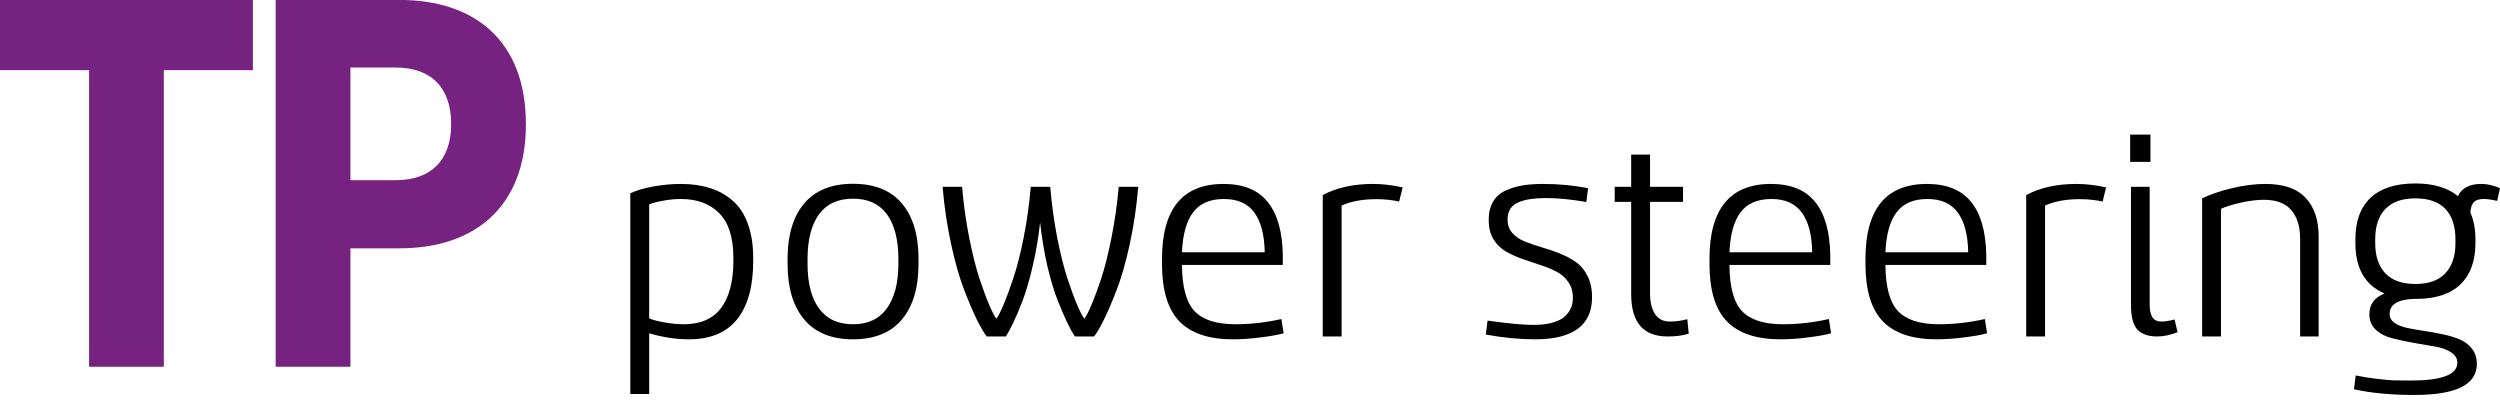 <svg
            width="362"
            height="58"
            viewBox="0 0 362 58"
            fill="none"
            xmlns="http://www.w3.org/2000/svg"
          >
            <path
              d="M12.897 10.158H0V-0.009H36.619V10.158H23.723V53.105H12.897V10.158Z"
              fill="#762281"
            />
            <path
              d="M76.154 17.973C76.154 30.189 68.477 35.956 57.883 35.956H50.743V53.103H39.917V-0.009H57.881C68.475 -0.009 76.152 5.683 76.152 17.973H76.154ZM50.743 9.78V26.093H57.269C62.488 26.093 65.329 23.134 65.329 17.973C65.329 12.812 62.566 9.778 57.269 9.778H50.743V9.78Z"
              fill="#762281"
            />
            <path
              d="M340.855 56.364L341.108 54.367C342.241 54.596 343.312 54.765 344.322 54.872C345.348 54.995 346.144 55.063 346.71 55.079C347.276 55.094 348.057 55.102 349.052 55.102C353.567 55.102 355.824 54.245 355.824 52.53C355.824 51.903 355.511 51.39 354.883 50.992C354.255 50.594 353.467 50.319 352.518 50.166C351.569 50.013 350.544 49.837 349.442 49.638C348.355 49.439 347.337 49.217 346.388 48.972C345.439 48.742 344.651 48.337 344.024 47.755C343.396 47.158 343.082 46.416 343.082 45.528C343.082 44.074 343.817 43.064 345.286 42.498C342.47 41.304 341.062 38.87 341.062 35.197V34.646C341.062 32.029 341.789 30.031 343.243 28.654C344.712 27.261 346.878 26.564 349.74 26.564C352.358 26.564 354.416 27.177 355.916 28.401C356.452 27.223 357.584 26.633 359.314 26.633C360.156 26.633 361.051 26.84 362 27.253L361.587 29.09C360.806 28.906 360.156 28.814 359.635 28.814C358.977 28.814 358.503 28.967 358.212 29.273C357.921 29.58 357.753 30.077 357.707 30.766C358.197 31.883 358.442 33.176 358.442 34.646V35.197C358.442 37.783 357.722 39.773 356.283 41.166C354.845 42.559 352.733 43.263 349.947 43.278H349.442C347.161 43.385 346.021 44.112 346.021 45.459C346.021 45.98 346.251 46.408 346.71 46.745C347.184 47.066 347.789 47.311 348.524 47.479C349.274 47.633 350.092 47.778 350.98 47.916C351.883 48.038 352.778 48.199 353.666 48.398C354.569 48.581 355.388 48.826 356.123 49.132C356.873 49.439 357.477 49.89 357.936 50.487C358.411 51.099 358.648 51.834 358.648 52.691C358.648 55.691 355.641 57.191 349.626 57.191C346.228 57.191 343.304 56.915 340.855 56.364ZM343.932 35.197C343.932 37.079 344.422 38.541 345.401 39.582C346.381 40.607 347.827 41.12 349.74 41.12C351.669 41.12 353.115 40.607 354.079 39.582C355.059 38.541 355.549 37.079 355.549 35.197V34.692C355.549 32.763 355.067 31.286 354.102 30.261C353.138 29.235 351.684 28.723 349.74 28.723C347.827 28.723 346.381 29.235 345.401 30.261C344.422 31.271 343.932 32.733 343.932 34.646V35.197Z"
              fill="black"
            />
            <path
              d="M318.867 48.72V28.724C320.015 28.157 321.446 27.667 323.16 27.254C324.889 26.841 326.512 26.634 328.027 26.634C330.675 26.634 332.619 27.308 333.858 28.655C335.114 29.986 335.741 31.861 335.741 34.279V48.72H333.055V34.532C333.055 32.772 332.626 31.402 331.769 30.422C330.927 29.427 329.611 28.93 327.82 28.93C326.795 28.93 325.647 29.076 324.377 29.366C323.122 29.657 322.196 29.948 321.599 30.239V48.72H318.867Z"
              fill="black"
            />
            <path
              d="M308.448 23.442V19.494H311.386V23.442H308.448ZM308.563 44.105V27.047H311.272V44.105C311.272 44.947 311.409 45.567 311.685 45.965C311.96 46.362 312.397 46.562 312.993 46.562C313.453 46.562 314.08 46.462 314.876 46.263L315.312 48.1C314.302 48.513 313.307 48.719 312.328 48.719C311.057 48.719 310.108 48.383 309.481 47.709C308.869 47.036 308.563 45.834 308.563 44.105Z"
              fill="black"
            />
            <path
              d="M293.393 48.72V28.241C295.413 27.17 297.839 26.634 300.67 26.634C302.048 26.634 303.479 26.803 304.964 27.139L304.458 29.183C303.418 28.953 302.316 28.838 301.152 28.838C299.193 28.838 297.517 29.144 296.125 29.757V48.72H293.393Z"
              fill="black"
            />
            <path
              d="M270.118 38.205V37.517C270.118 30.262 273.087 26.634 279.026 26.634C281.888 26.634 284.016 27.499 285.408 29.229C286.816 30.943 287.551 33.514 287.612 36.943V38.366H273.011C273.026 41.534 273.631 43.761 274.825 45.047C276.034 46.317 278.008 46.952 280.748 46.952C282.952 46.952 285.171 46.7 287.406 46.195L287.727 48.261C286.901 48.491 285.783 48.69 284.375 48.858C282.967 49.042 281.643 49.133 280.403 49.133C276.899 49.133 274.304 48.261 272.621 46.516C270.952 44.771 270.118 42.001 270.118 38.205ZM273.011 36.529H284.995C284.949 33.989 284.444 32.068 283.48 30.767C282.531 29.466 281.069 28.815 279.095 28.815C277.075 28.815 275.582 29.458 274.618 30.744C273.654 32.029 273.118 33.958 273.011 36.529Z"
              fill="black"
            />
            <path
              d="M247.531 38.205V37.517C247.531 30.262 250.501 26.634 256.439 26.634C259.301 26.634 261.429 27.499 262.821 29.229C264.23 30.943 264.964 33.514 265.025 36.943V38.366H250.424C250.439 41.534 251.044 43.761 252.238 45.047C253.447 46.317 255.421 46.952 258.161 46.952C260.365 46.952 262.584 46.7 264.819 46.195L265.14 48.261C264.314 48.491 263.196 48.69 261.788 48.858C260.38 49.042 259.056 49.133 257.817 49.133C254.312 49.133 251.717 48.261 250.034 46.516C248.365 44.771 247.531 42.001 247.531 38.205ZM250.424 36.529H262.408C262.362 33.989 261.857 32.068 260.893 30.767C259.944 29.466 258.482 28.815 256.508 28.815C254.488 28.815 252.995 29.458 252.031 30.744C251.067 32.029 250.531 33.958 250.424 36.529Z"
              fill="black"
            />
            <path
              d="M233.807 29.228V27.047H236.195V22.387H238.927V27.047H243.702V29.228H238.927V42.475C238.927 43.73 239.164 44.725 239.639 45.46C240.113 46.194 240.832 46.562 241.797 46.562C242.623 46.562 243.465 46.447 244.322 46.217L244.529 48.307C243.733 48.582 242.707 48.72 241.452 48.72C237.947 48.72 236.195 46.677 236.195 42.59V29.228H233.807Z"
              fill="black"
            />
            <path
              d="M215.147 48.445L215.4 46.424C218.339 46.838 220.558 47.044 222.058 47.044C222.992 47.044 223.81 46.96 224.514 46.792C225.234 46.608 225.792 46.386 226.19 46.126C226.588 45.85 226.91 45.529 227.155 45.162C227.4 44.794 227.56 44.45 227.637 44.129C227.713 43.807 227.752 43.47 227.752 43.118C227.752 42.215 227.522 41.442 227.063 40.8C226.619 40.157 226.037 39.659 225.318 39.307C224.614 38.94 223.826 38.618 222.953 38.343C222.096 38.068 221.231 37.777 220.359 37.471C219.487 37.149 218.691 36.782 217.971 36.369C217.267 35.94 216.686 35.351 216.227 34.601C215.783 33.836 215.561 32.925 215.561 31.869C215.561 30.797 215.775 29.902 216.204 29.183C216.632 28.463 217.244 27.928 218.04 27.576C218.836 27.224 219.655 26.979 220.497 26.841C221.354 26.703 222.341 26.634 223.458 26.634C225.724 26.634 227.889 26.841 229.956 27.254L229.703 29.252C227.53 28.869 225.578 28.678 223.849 28.678C223.022 28.678 222.303 28.724 221.691 28.815C221.094 28.892 220.52 29.037 219.969 29.252C219.418 29.466 218.997 29.787 218.706 30.216C218.43 30.644 218.293 31.172 218.293 31.8C218.293 32.55 218.515 33.185 218.959 33.705C219.418 34.226 220.007 34.639 220.726 34.945C221.446 35.236 222.242 35.511 223.114 35.772C223.986 36.017 224.851 36.307 225.708 36.644C226.581 36.981 227.377 37.394 228.096 37.884C228.815 38.358 229.397 39.032 229.841 39.904C230.3 40.777 230.53 41.817 230.53 43.026C230.53 47.098 227.775 49.133 222.265 49.133C220.03 49.133 217.658 48.904 215.147 48.445Z"
              fill="black"
            />
            <path
              d="M191.533 48.72V28.241C193.553 27.17 195.979 26.634 198.81 26.634C200.188 26.634 201.619 26.803 203.104 27.139L202.599 29.183C201.558 28.953 200.456 28.838 199.293 28.838C197.334 28.838 195.658 29.144 194.265 29.757V48.72H191.533Z"
              fill="black"
            />
            <path
              d="M168.257 38.205V37.517C168.257 30.262 171.226 26.634 177.165 26.634C180.027 26.634 182.154 27.499 183.547 29.229C184.955 30.943 185.69 33.514 185.751 36.943V38.366H171.15C171.165 41.534 171.769 43.761 172.963 45.047C174.172 46.317 176.147 46.952 178.887 46.952C181.091 46.952 183.31 46.7 185.544 46.195L185.866 48.261C185.039 48.491 183.922 48.69 182.514 48.858C181.106 49.042 179.782 49.133 178.542 49.133C175.037 49.133 172.443 48.261 170.759 46.516C169.091 44.771 168.257 42.001 168.257 38.205ZM171.15 36.529H183.134C183.088 33.989 182.583 32.068 181.619 30.767C180.67 29.466 179.208 28.815 177.234 28.815C175.213 28.815 173.721 29.458 172.757 30.744C171.792 32.029 171.257 33.958 171.15 36.529Z"
              fill="black"
            />
            <path
              d="M136.488 27.047H139.312C139.526 29.588 139.87 32.052 140.345 34.44C140.819 36.812 141.317 38.787 141.837 40.363C142.357 41.924 142.832 43.202 143.26 44.197C143.689 45.192 144.026 45.843 144.271 46.149C144.531 45.827 144.868 45.177 145.281 44.197C145.709 43.202 146.184 41.924 146.704 40.363C147.24 38.787 147.745 36.812 148.219 34.44C148.694 32.052 149.038 29.588 149.253 27.047H152.076C152.291 29.588 152.627 32.052 153.087 34.44C153.561 36.812 154.059 38.787 154.579 40.363C155.099 41.94 155.574 43.225 156.002 44.22C156.431 45.2 156.768 45.843 157.012 46.149C157.257 45.843 157.594 45.192 158.023 44.197C158.451 43.202 158.926 41.924 159.446 40.363C159.966 38.787 160.464 36.812 160.938 34.44C161.413 32.052 161.765 29.588 161.994 27.047H164.818C164.573 29.955 164.16 32.741 163.579 35.404C162.997 38.052 162.362 40.264 161.673 42.039C160.984 43.815 160.364 45.253 159.813 46.355C159.278 47.442 158.811 48.23 158.413 48.72H155.635C155.314 48.23 154.962 47.595 154.579 46.814C154.196 46.019 153.729 44.94 153.178 43.577C152.643 42.215 152.138 40.539 151.663 38.55C151.204 36.544 150.852 34.432 150.607 32.213C150.362 34.432 150.003 36.544 149.528 38.55C149.069 40.539 148.579 42.215 148.059 43.577C147.538 44.924 147.079 46.003 146.681 46.814C146.299 47.61 145.954 48.245 145.648 48.72H142.87C142.488 48.215 142.021 47.419 141.47 46.332C140.934 45.246 140.322 43.815 139.633 42.039C138.944 40.264 138.309 38.044 137.728 35.381C137.146 32.718 136.733 29.94 136.488 27.047Z"
              fill="black"
            />
            <path
              d="M114.04 38.205V37.517C114.04 34.042 114.843 31.356 116.45 29.458C118.057 27.56 120.414 26.611 123.521 26.611C126.628 26.611 128.985 27.56 130.592 29.458C132.2 31.356 133.003 34.042 133.003 37.517V38.205C133.003 41.664 132.2 44.35 130.592 46.264C128.985 48.177 126.628 49.133 123.521 49.133C120.414 49.133 118.057 48.177 116.45 46.264C114.843 44.35 114.04 41.664 114.04 38.205ZM116.932 38.205C116.932 40.976 117.483 43.126 118.585 44.657C119.703 46.187 121.348 46.952 123.521 46.952C125.679 46.952 127.309 46.187 128.411 44.657C129.529 43.111 130.087 40.96 130.087 38.205V37.517C130.087 34.716 129.536 32.557 128.434 31.042C127.332 29.527 125.695 28.769 123.521 28.769C121.333 28.769 119.687 29.527 118.585 31.042C117.483 32.557 116.932 34.716 116.932 37.517V38.205Z"
              fill="black"
            />
            <path
              d="M91.27 57.054V27.989C92.142 27.576 93.252 27.247 94.599 27.002C95.961 26.757 97.293 26.634 98.594 26.634C100.155 26.634 101.555 26.833 102.795 27.231C104.035 27.614 105.129 28.218 106.078 29.045C107.042 29.871 107.777 30.989 108.282 32.397C108.802 33.79 109.063 35.443 109.063 37.356V37.815C109.063 41.473 108.29 44.274 106.744 46.218C105.198 48.161 102.864 49.133 99.742 49.133C97.89 49.133 95.977 48.843 94.002 48.261V57.054H91.27ZM94.002 46.103C94.461 46.302 95.188 46.493 96.183 46.677C97.178 46.861 98.127 46.952 99.03 46.952C101.433 46.952 103.224 46.172 104.402 44.611C105.596 43.034 106.193 40.754 106.193 37.769V37.356C106.193 34.402 105.512 32.244 104.15 30.882C102.803 29.504 100.951 28.815 98.594 28.815C97.737 28.815 96.872 28.899 95.999 29.068C95.127 29.221 94.461 29.397 94.002 29.596V46.103Z"
              fill="black"
            />
          </svg>